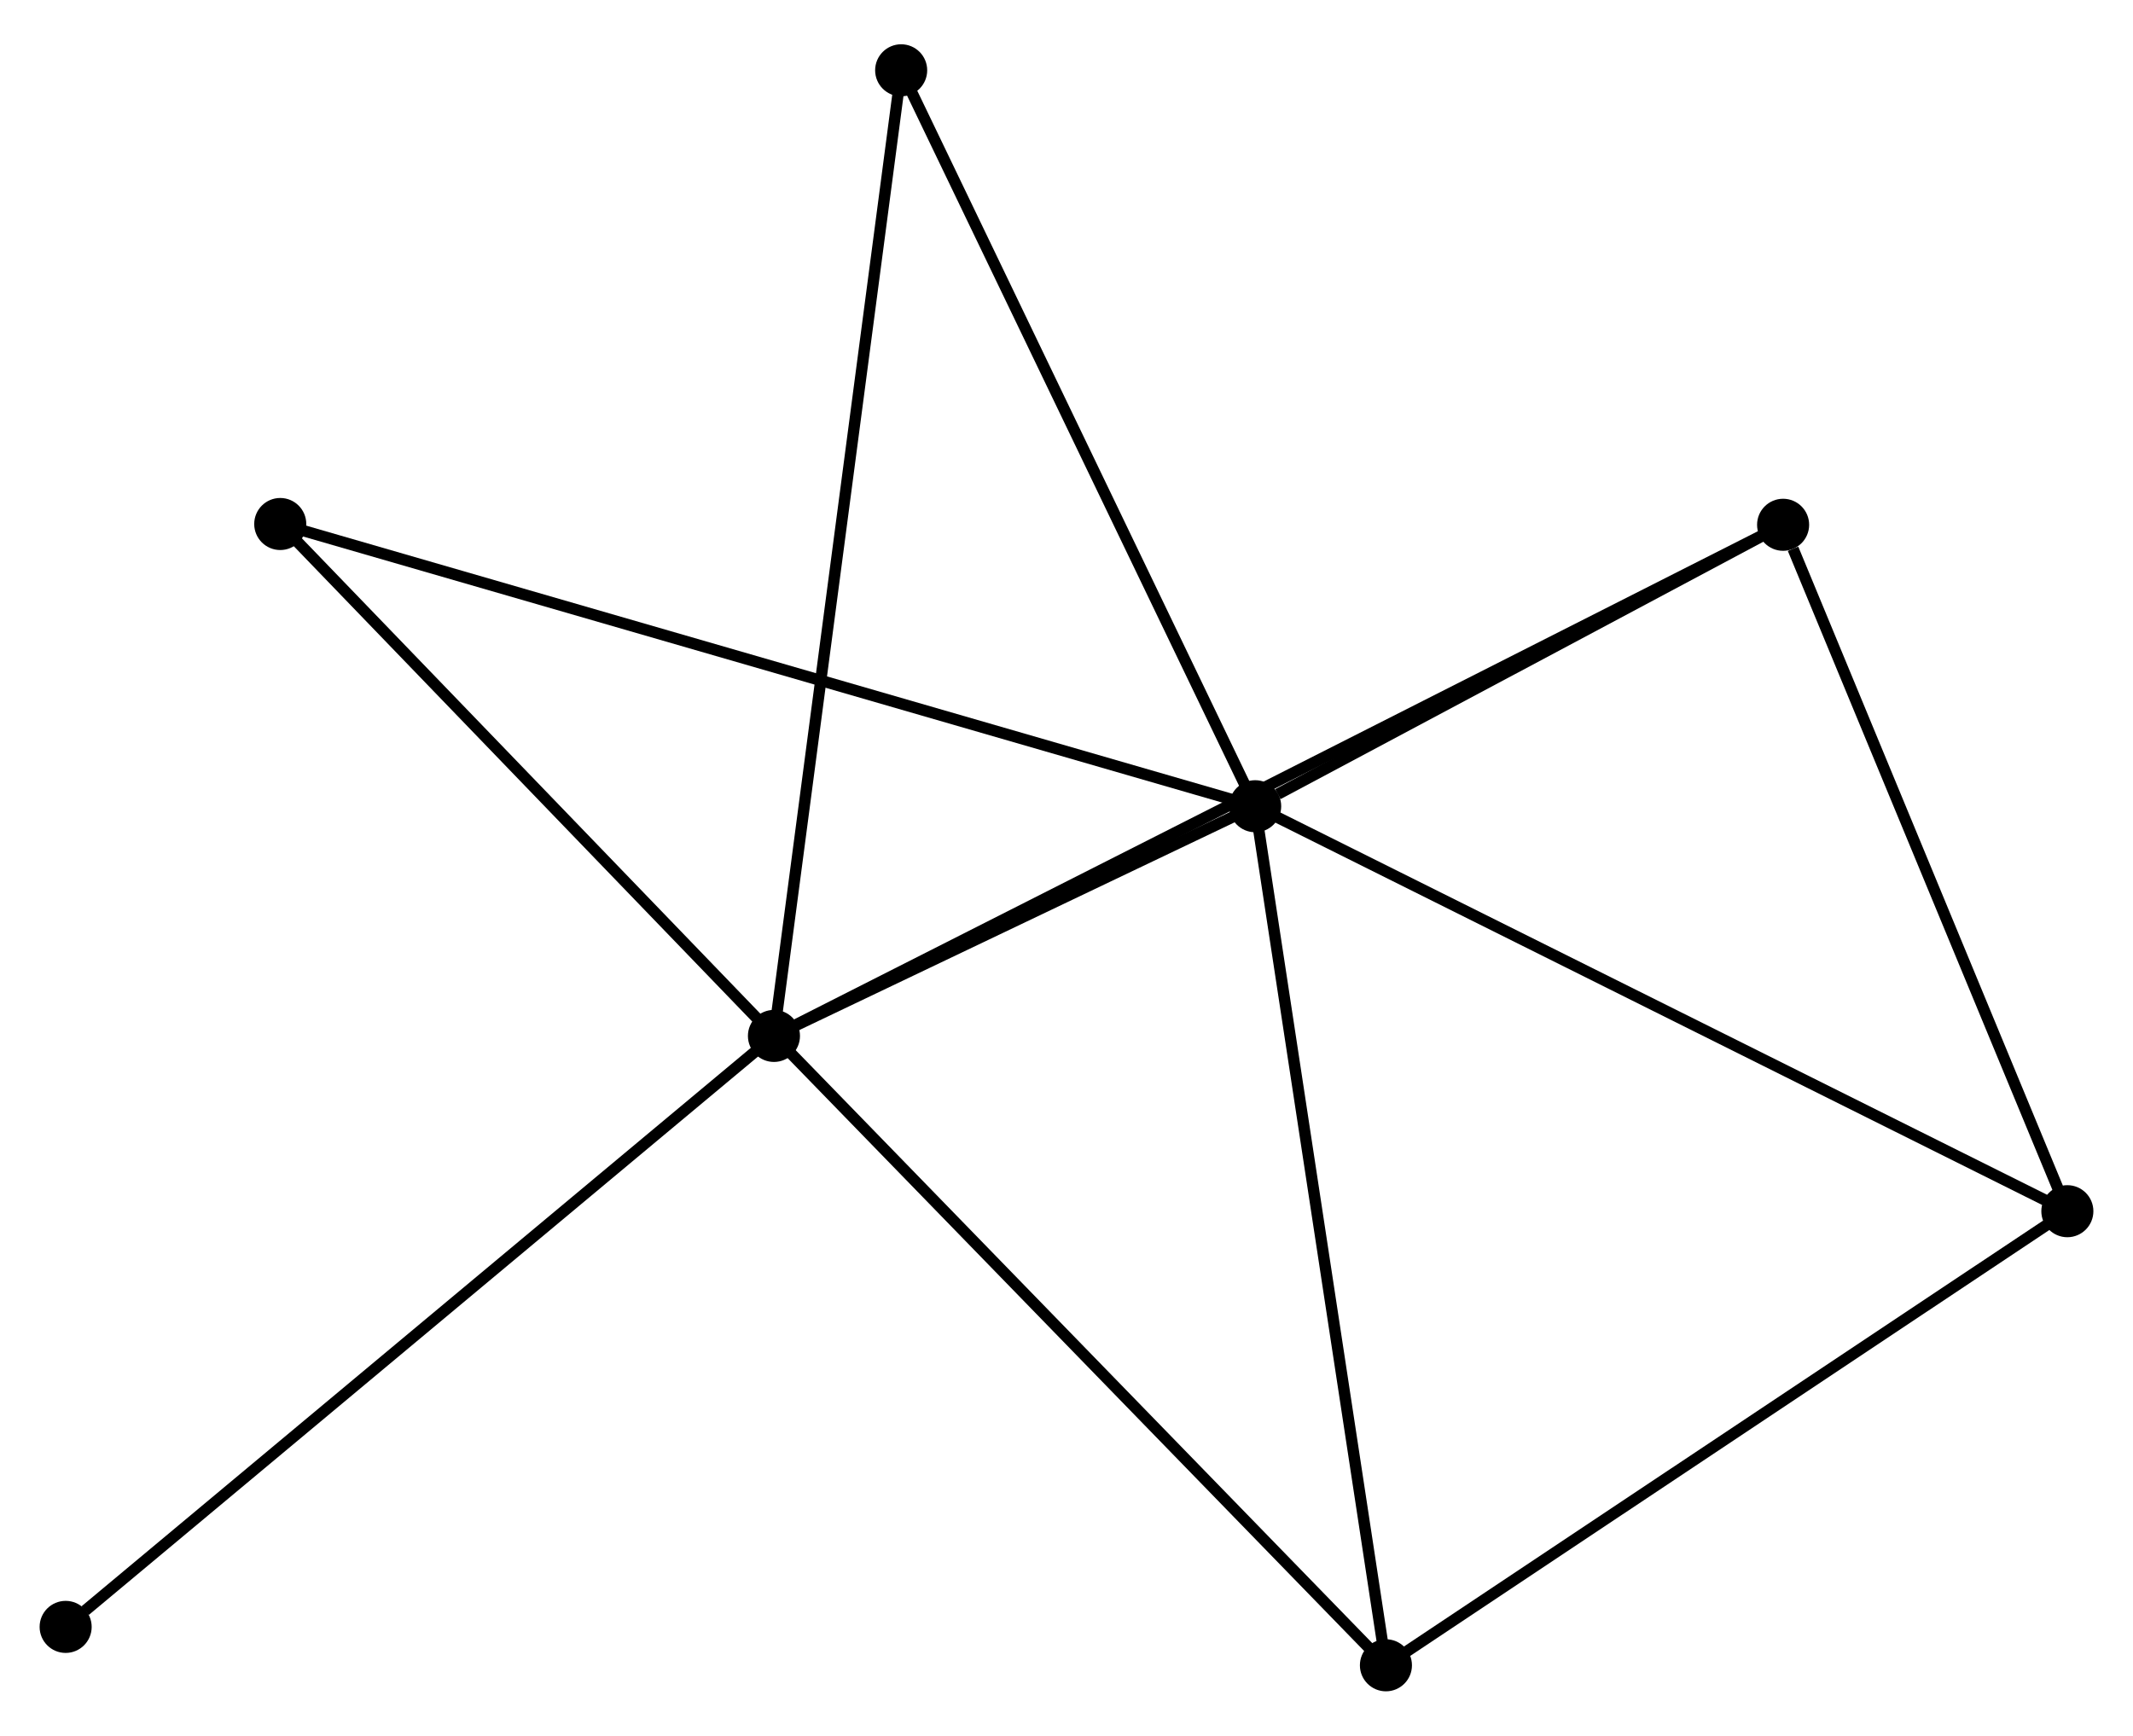 <?xml version="1.0" encoding="UTF-8" standalone="no"?>
<!DOCTYPE svg PUBLIC "-//W3C//DTD SVG 1.1//EN"
 "http://www.w3.org/Graphics/SVG/1.1/DTD/svg11.dtd">
<!-- Generated by graphviz version 2.36.0 (20140111.2315)
 -->
<!-- Title: %3 Pages: 1 -->
<svg width="188pt" height="153pt"
 viewBox="0.00 0.00 188.46 152.55" xmlns="http://www.w3.org/2000/svg" xmlns:xlink="http://www.w3.org/1999/xlink">
<g id="graph0" class="graph" transform="scale(1 1) rotate(0) translate(4 148.546)">
<title>%3</title>
<!-- 0 -->
<g id="node1" class="node"><title>0</title>
<ellipse fill="black" stroke="black" cx="64.382" cy="-57.416" rx="1.8" ry="1.8"/>
</g>
<!-- 1 -->
<g id="node2" class="node"><title>1</title>
<ellipse fill="black" stroke="black" cx="106.9" cy="-77.713" rx="1.8" ry="1.8"/>
</g>
<!-- 0&#45;&#45;1 -->
<g id="edge1" class="edge"><title>0&#45;&#45;1</title>
<path fill="none" stroke="black" d="M66.209,-58.289C73.202,-61.627 98.227,-73.573 105.127,-76.866"/>
</g>
<!-- 3 -->
<g id="node3" class="node"><title>3</title>
<ellipse fill="black" stroke="black" cx="118.453" cy="-1.8" rx="1.8" ry="1.8"/>
</g>
<!-- 0&#45;&#45;3 -->
<g id="edge2" class="edge"><title>0&#45;&#45;3</title>
<path fill="none" stroke="black" d="M65.718,-56.042C73.134,-48.414 109.17,-11.348 116.965,-3.331"/>
</g>
<!-- 4 -->
<g id="node4" class="node"><title>4</title>
<ellipse fill="black" stroke="black" cx="153.546" cy="-102.584" rx="1.8" ry="1.8"/>
</g>
<!-- 0&#45;&#45;4 -->
<g id="edge3" class="edge"><title>0&#45;&#45;4</title>
<path fill="none" stroke="black" d="M66.244,-58.36C77.848,-64.238 140.12,-95.783 151.694,-101.646"/>
</g>
<!-- 5 -->
<g id="node5" class="node"><title>5</title>
<ellipse fill="black" stroke="black" cx="75.622" cy="-142.746" rx="1.8" ry="1.8"/>
</g>
<!-- 0&#45;&#45;5 -->
<g id="edge4" class="edge"><title>0&#45;&#45;5</title>
<path fill="none" stroke="black" d="M64.659,-59.526C66.215,-71.331 73.824,-129.098 75.353,-140.71"/>
</g>
<!-- 6 -->
<g id="node6" class="node"><title>6</title>
<ellipse fill="black" stroke="black" cx="20.761" cy="-102.653" rx="1.8" ry="1.8"/>
</g>
<!-- 0&#45;&#45;6 -->
<g id="edge5" class="edge"><title>0&#45;&#45;6</title>
<path fill="none" stroke="black" d="M62.93,-58.922C56.307,-65.79 28.988,-94.121 22.262,-101.096"/>
</g>
<!-- 7 -->
<g id="node7" class="node"><title>7</title>
<ellipse fill="black" stroke="black" cx="1.8" cy="-5.193" rx="1.8" ry="1.8"/>
</g>
<!-- 0&#45;&#45;7 -->
<g id="edge6" class="edge"><title>0&#45;&#45;7</title>
<path fill="none" stroke="black" d="M62.835,-56.126C54.252,-48.963 12.544,-14.159 3.523,-6.631"/>
</g>
<!-- 1&#45;&#45;3 -->
<g id="edge8" class="edge"><title>1&#45;&#45;3</title>
<path fill="none" stroke="black" d="M107.185,-75.836C108.784,-65.333 116.605,-13.941 118.177,-3.611"/>
</g>
<!-- 1&#45;&#45;4 -->
<g id="edge9" class="edge"><title>1&#45;&#45;4</title>
<path fill="none" stroke="black" d="M108.904,-78.781C116.577,-82.872 144.031,-97.511 151.601,-101.547"/>
</g>
<!-- 1&#45;&#45;5 -->
<g id="edge10" class="edge"><title>1&#45;&#45;5</title>
<path fill="none" stroke="black" d="M105.997,-79.589C101.43,-89.085 80.904,-131.763 76.468,-140.985"/>
</g>
<!-- 1&#45;&#45;6 -->
<g id="edge11" class="edge"><title>1&#45;&#45;6</title>
<path fill="none" stroke="black" d="M105.101,-78.234C93.891,-81.479 33.731,-98.897 22.55,-102.135"/>
</g>
<!-- 2 -->
<g id="node8" class="node"><title>2</title>
<ellipse fill="black" stroke="black" cx="178.66" cy="-41.927" rx="1.8" ry="1.8"/>
</g>
<!-- 1&#45;&#45;2 -->
<g id="edge7" class="edge"><title>1&#45;&#45;2</title>
<path fill="none" stroke="black" d="M108.674,-76.828C118.602,-71.877 167.183,-47.65 176.948,-42.78"/>
</g>
<!-- 2&#45;&#45;3 -->
<g id="edge12" class="edge"><title>2&#45;&#45;3</title>
<path fill="none" stroke="black" d="M176.923,-40.769C168.131,-34.909 128.621,-8.576 120.083,-2.886"/>
</g>
<!-- 2&#45;&#45;4 -->
<g id="edge13" class="edge"><title>2&#45;&#45;4</title>
<path fill="none" stroke="black" d="M177.935,-43.677C174.332,-52.379 158.362,-90.953 154.425,-100.461"/>
</g>
</g>
</svg>
